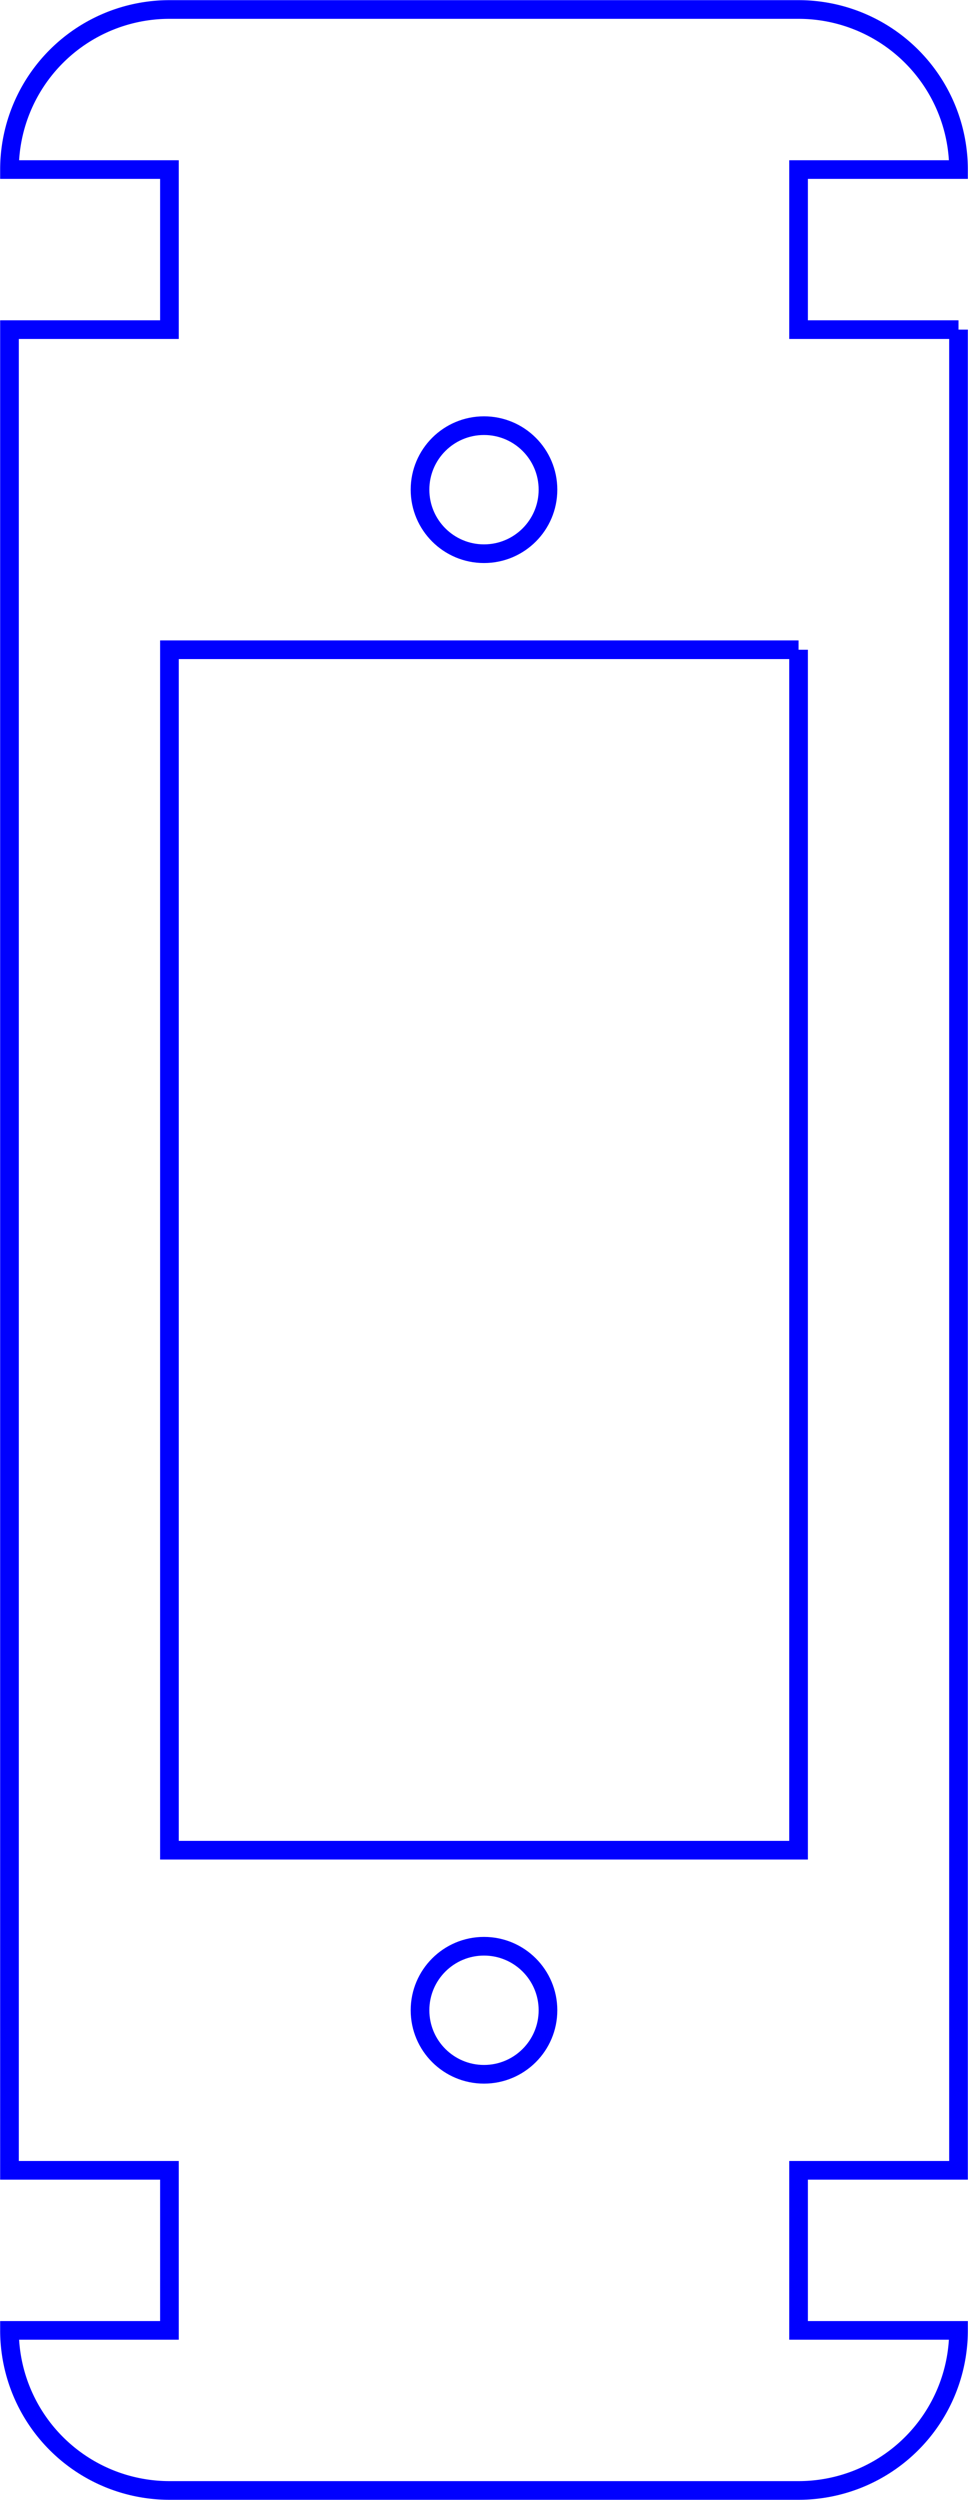 <?xml version="1.0"?>
<!DOCTYPE svg PUBLIC "-//W3C//DTD SVG 1.1//EN" "http://www.w3.org/Graphics/SVG/1.1/DTD/svg11.dtd">
<svg width="18.156mm" height="46.856mm" viewBox="0 0 18.156 46.856" xmlns="http://www.w3.org/2000/svg" version="1.1">
<g id="Sketch007" transform="translate(-32.555,-19.851) scale(1,-1)">
<path id="Sketch007_w0000"  d="M 47.533 -32.029 L 35.733 -32.029 L 35.733 -54.529 L 47.533 -54.529 L 47.533 -32.029 " stroke="#0000ff" stroke-width="0.35 px" style="stroke-width:0.35;stroke-miterlimit:4;stroke-dasharray:none;fill:none;fill-rule: evenodd "/>
<circle cx="41.633" cy="-29.029" r="1.2" stroke="#0000ff" stroke-width="0.35 px" style="stroke-width:0.35;stroke-miterlimit:4;stroke-dasharray:none;fill:none"/>
<circle cx="41.633" cy="-57.529" r="1.2" stroke="#0000ff" stroke-width="0.35 px" style="stroke-width:0.35;stroke-miterlimit:4;stroke-dasharray:none;fill:none"/>
<path id="Sketch007_w0003"  d="M 50.533 -26.029 L 47.533 -26.029 L 47.533 -23.029 L 50.533 -23.029 A 3.0 3.0 0 0 1 47.533 -20.029 L 35.733 -20.029 A 3.0 3.0 0 0 1 32.733 -23.029 L 35.733 -23.029 L 35.733 -26.029 L 32.733 -26.029 L 32.733 -60.529 L 35.733 -60.529 L 35.733 -63.529 L 32.733 -63.529 A 3.0 3.0 0 0 1 35.733 -66.529 L 47.533 -66.529 A 3.0 3.0 0 0 1 50.533 -63.529 L 47.533 -63.529 L 47.533 -60.529 L 50.533 -60.529 L 50.533 -26.029 " stroke="#0000ff" stroke-width="0.35 px" style="stroke-width:0.35;stroke-miterlimit:4;stroke-dasharray:none;fill:none;fill-rule: evenodd "/>
<title>coxa_joint_down</title>
</g>
</svg>